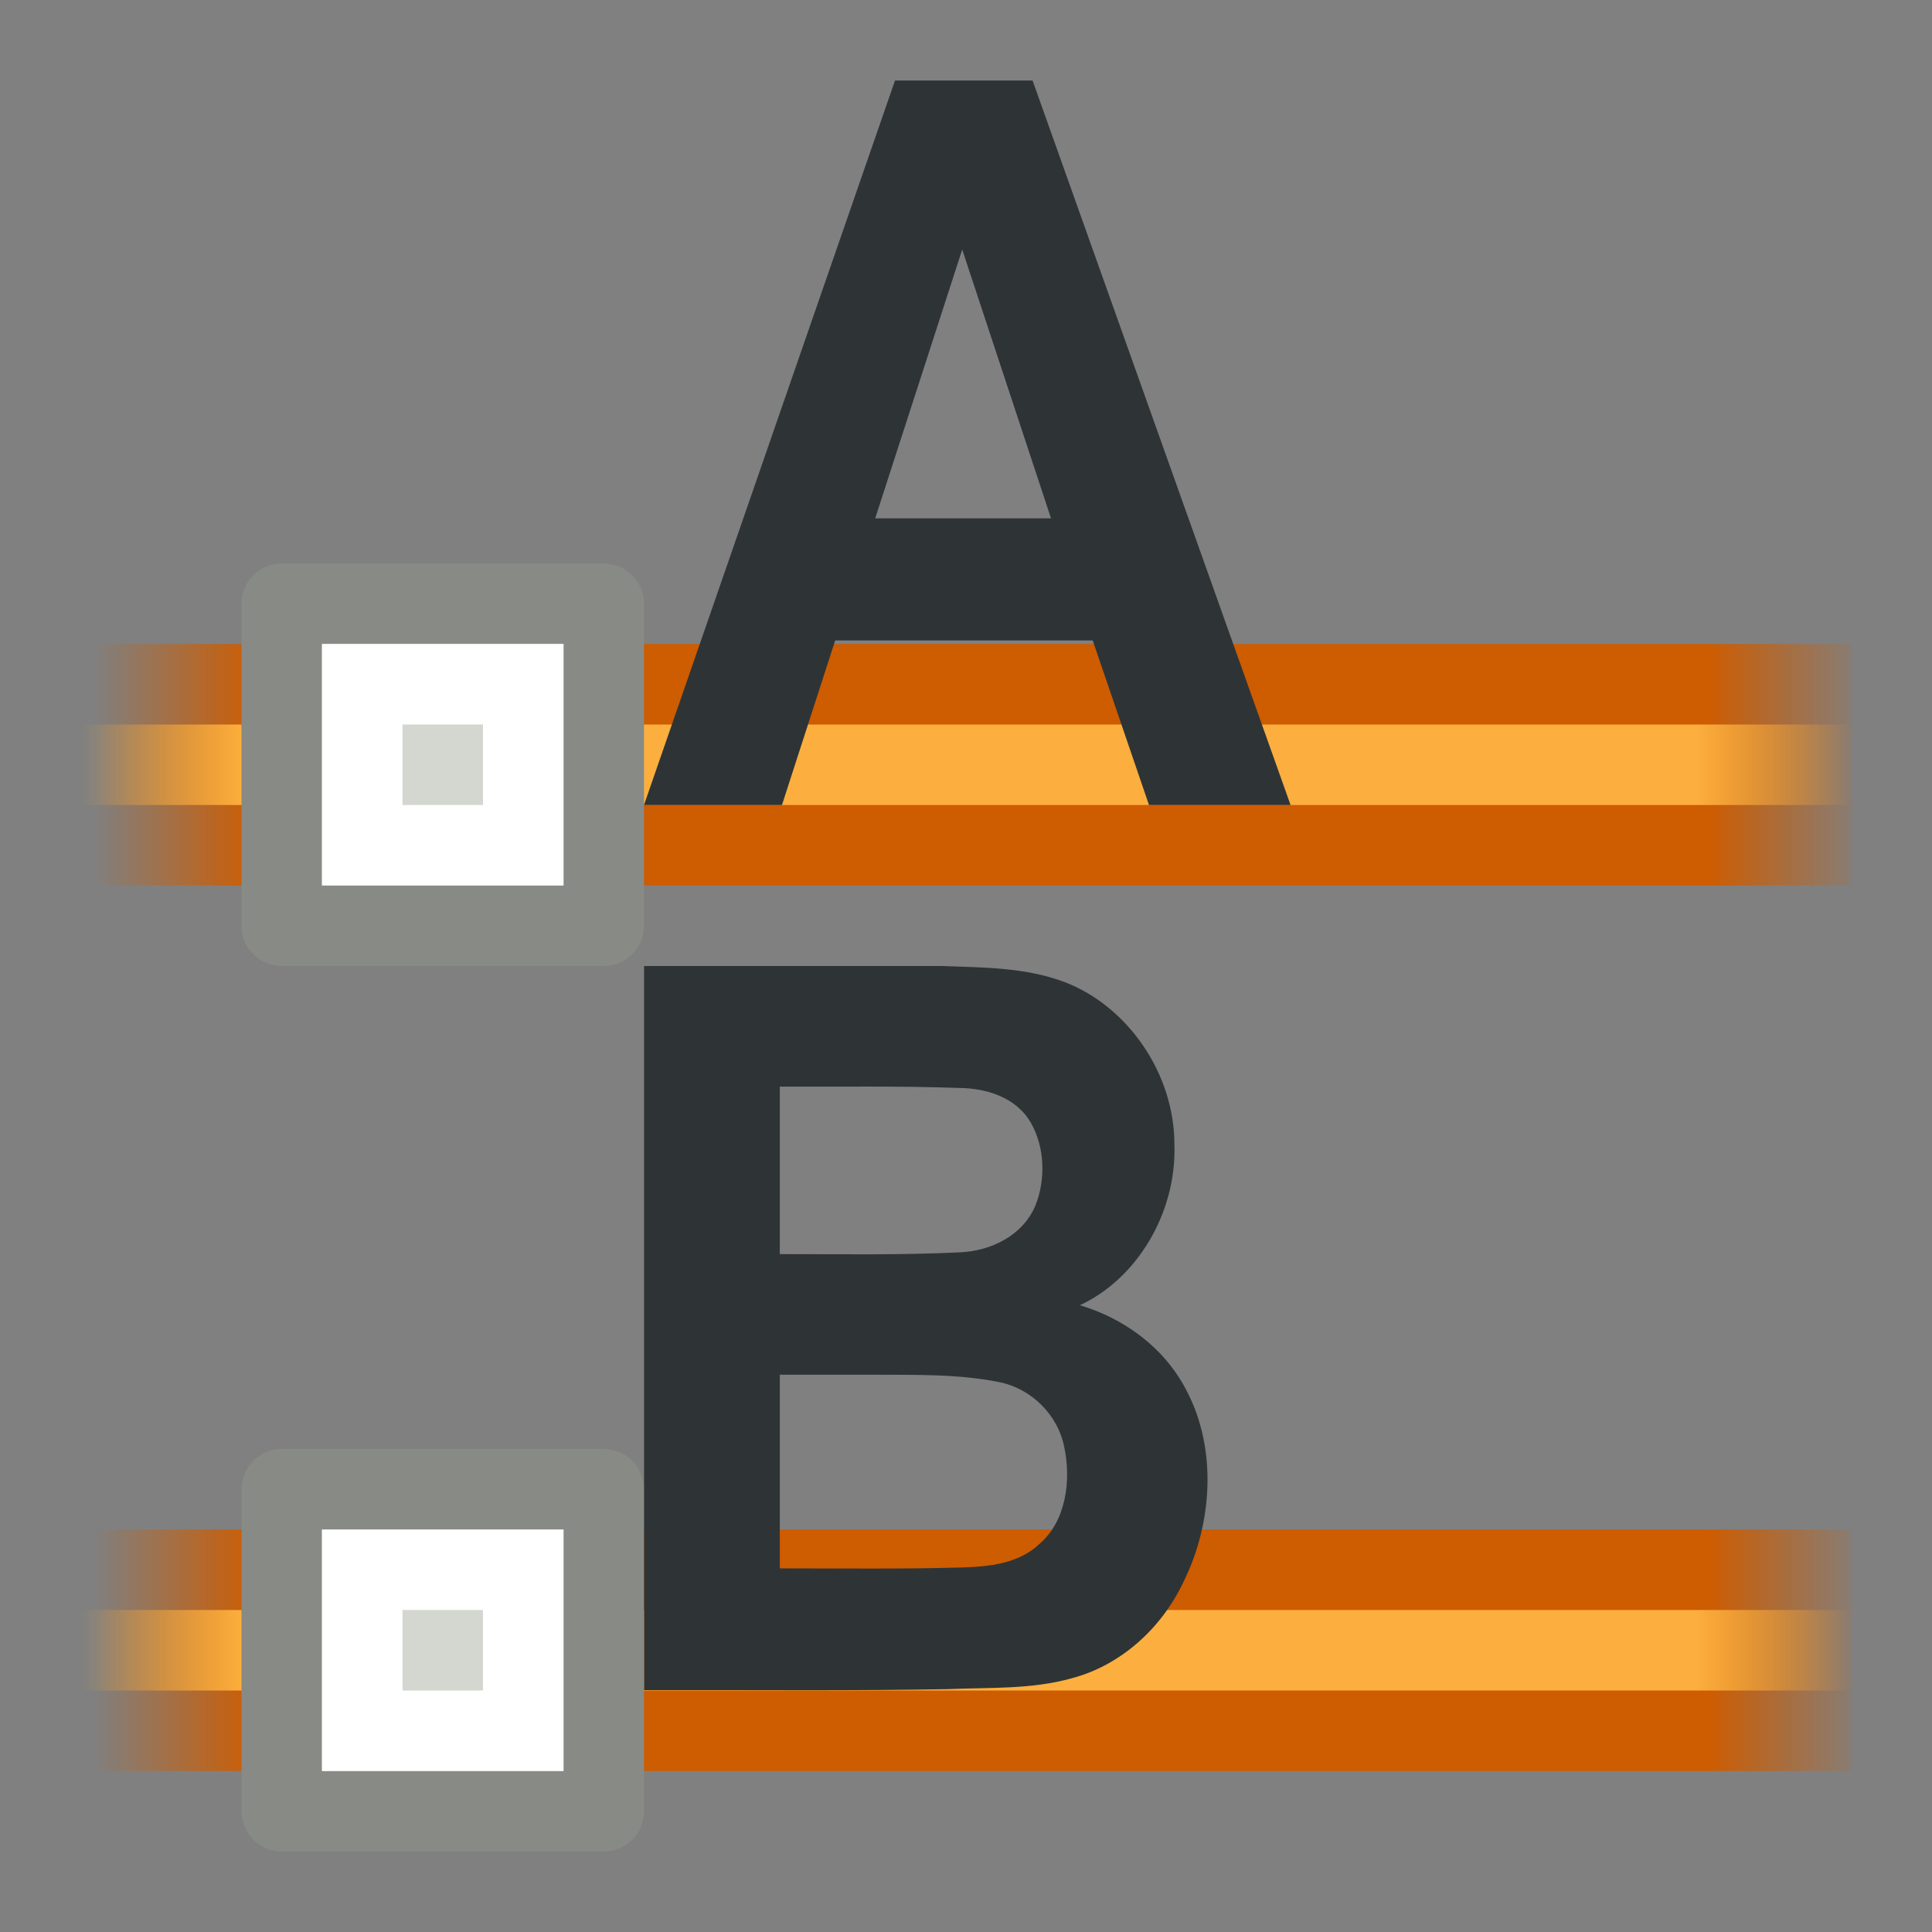 <?xml version="1.0" encoding="UTF-8" standalone="no"?>
<svg
   xmlns:dc="http://purl.org/dc/elements/1.1/"
   xmlns:cc="http://creativecommons.org/ns#"
   xmlns:rdf="http://www.w3.org/1999/02/22-rdf-syntax-ns#"
   xmlns:svg="http://www.w3.org/2000/svg"
   xmlns="http://www.w3.org/2000/svg"
   xmlns:xlink="http://www.w3.org/1999/xlink"
   xmlns:sodipodi="http://sodipodi.sourceforge.net/DTD/sodipodi-0.dtd"
   xmlns:inkscape="http://www.inkscape.org/namespaces/inkscape"
   id="svg1"
   width="24"
   height="24"
   version="1.1"
   sodipodi:docname="distribute-vertical-baseline.svg"
   viewBox="0 0 24 24">
  <rect x="0" y="0" width="24" height="24" fill="#808080" stroke="none"/>
  <sodipodi:namedview
     pagecolor="#ffffff"
     bordercolor="#666666"
     inkscape:document-rotation="0"
     borderopacity="1"
     objecttolerance="10"
     gridtolerance="10"
     guidetolerance="10"
     inkscape:pageopacity="0"
     inkscape:pageshadow="2"
     inkscape:window-width="640"
     inkscape:window-height="480"
     id="namedview52"
     showgrid="false" />
  <defs
     id="defs3">
    <linearGradient
       gradientTransform="matrix(1.5,0,0,1.048,-1823.233,-299.904)"
       gradientUnits="userSpaceOnUse"
       id="linearGradient12956"
       inkscape:collect="always"
       x1="187.5"
       x2="187.5"
       xlink:href="#linearGradient12319"
       y1="491.5"
       y2="470.5" />
    <linearGradient
       id="linearGradient12306">
      <stop
         id="stop12308"
         offset="0"
         style="stop-color:#fcaf3e;stop-opacity:0;" />
      <stop
         id="stop12317"
         offset="0.088"
         style="stop-color:#fcaf3e;stop-opacity:1;" />
      <stop
         id="stop12315"
         offset="0.908"
         style="stop-color:#fcaf3e;stop-opacity:1;" />
      <stop
         id="stop12310"
         offset="1"
         style="stop-color:#fcaf3e;stop-opacity:0;" />
    </linearGradient>
    <linearGradient
       id="linearGradient11207">
      <stop
         id="stop11209"
         offset="0"
         style="stop-color:#d3d7cf;stop-opacity:1;" />
      <stop
         id="stop11211"
         offset="1"
         style="stop-color:#d3d7cf;stop-opacity:1;" />
    </linearGradient>
    <linearGradient
       gradientTransform="rotate(180,180,1441)"
       gradientUnits="userSpaceOnUse"
       id="linearGradient12964"
       inkscape:collect="always"
       x1="145"
       x2="167"
       xlink:href="#linearGradient12306"
       y1="1352.5"
       y2="1352.5" />
    <linearGradient
       gradientTransform="rotate(180,180,1446.5)"
       gradientUnits="userSpaceOnUse"
       id="linearGradient12952"
       inkscape:collect="always"
       x1="145"
       x2="167"
       xlink:href="#linearGradient12306"
       y1="1352.5"
       y2="1352.5" />
    <linearGradient
       id="linearGradient12319">
      <stop
         id="stop12321"
         offset="0"
         style="stop-color:#ce5c00;stop-opacity:0;" />
      <stop
         id="stop12329"
         offset="0.09"
         style="stop-color:#ce5c00;stop-opacity:1;" />
      <stop
         id="stop12327"
         offset="0.908"
         style="stop-color:#ce5c00;stop-opacity:1;" />
      <stop
         id="stop12323"
         offset="1"
         style="stop-color:#ce5c00;stop-opacity:0;" />
    </linearGradient>
    <linearGradient
       gradientTransform="matrix(1.498,0,0,1.398,548.768,204.964)"
       gradientUnits="userSpaceOnUse"
       id="linearGradient13724"
       inkscape:collect="always"
       x1="1469"
       x2="1482"
       xlink:href="#linearGradient11207"
       y1="34.5"
       y2="34.5" />
    <linearGradient
       id="linearGradient10735">
      <stop
         id="stop10737"
         offset="0"
         style="stop-color:#c0c0c0;stop-opacity:0;" />
      <stop
         id="stop10739"
         offset="1"
         style="stop-color:#c0c0c0;stop-opacity:0;" />
    </linearGradient>
    <radialGradient
       cx="83.243"
       cy="228"
       fx="83.243"
       fy="228"
       gradientTransform="translate(-1576,-1375.999)"
       gradientUnits="userSpaceOnUse"
       id="radialGradient12888"
       inkscape:collect="always"
       r="8"
       xlink:href="#linearGradient10735" />
    <linearGradient
       gradientTransform="matrix(1.5,0,0,1.048,-1812.233,-299.904)"
       gradientUnits="userSpaceOnUse"
       id="linearGradient12960"
       inkscape:collect="always"
       x1="187.5"
       x2="187.5"
       xlink:href="#linearGradient12319"
       y1="491.5"
       y2="470.5" />
    <linearGradient
       inkscape:collect="always"
       xlink:href="#linearGradient11207"
       id="linearGradient56"
       gradientUnits="userSpaceOnUse"
       gradientTransform="matrix(1.498,0,0,1.398,548.768,204.964)"
       x1="1469"
       y1="34.5"
       x2="1482"
       y2="34.5" />
  </defs>
  <g
     id="distribute_baselines_vert"
     transform="translate(-192,-1520)">
    <rect
       height="24"
       id="rect12842"
       style="display:inline;overflow:visible;visibility:visible;fill:url(#radialGradient12888);fill-opacity:1;fill-rule:nonzero;stroke:none;stroke-width:1;stroke-linecap:round;stroke-linejoin:miter;stroke-miterlimit:4;stroke-dasharray:none;stroke-dashoffset:0;stroke-opacity:1;marker:none;marker-start:none;marker-mid:none;marker-end:none;enable-background:accumulate"
       transform="scale(-1)"
       width="24"
       x="-216"
       y="-1544" />
    <rect
       height="22"
       id="rect12844"
       style="fill:url(#linearGradient12960);fill-opacity:1;stroke:none;stroke-width:1;stroke-linecap:round;stroke-linejoin:round;stroke-miterlimit:4;stroke-dasharray:none;stroke-dashoffset:0;stroke-opacity:1"
       transform="rotate(-90)"
       width="3"
       x="-1531"
       y="193" />
    <rect
       height="22"
       id="rect12848"
       style="fill:url(#linearGradient12956);fill-opacity:1;stroke:none;stroke-width:1;stroke-linecap:round;stroke-linejoin:round;stroke-miterlimit:4;stroke-dasharray:none;stroke-dashoffset:0;stroke-opacity:1"
       transform="rotate(-90)"
       width="3"
       x="-1542"
       y="193" />
    <path
       d="m 214.5,1540.5 h -21"
       id="path12850"
       inkscape:connector-curvature="0"
       sodipodi:nodetypes="cc"
       style="display:inline;overflow:visible;visibility:visible;fill:#fcaf3e;fill-opacity:1;fill-rule:evenodd;stroke:url(#linearGradient12952);stroke-width:1;stroke-linecap:square;stroke-linejoin:round;stroke-miterlimit:4;stroke-dasharray:none;stroke-dashoffset:0;stroke-opacity:1;marker:none;marker-start:none;marker-mid:none;marker-end:none;enable-background:accumulate" />
    <path
       d="m 214.5,1529.5 h -21"
       id="path12962"
       inkscape:connector-curvature="0"
       sodipodi:nodetypes="cc"
       style="display:inline;overflow:visible;visibility:visible;fill:#fcaf3e;fill-opacity:1;fill-rule:evenodd;stroke:url(#linearGradient12964);stroke-width:1;stroke-linecap:square;stroke-linejoin:round;stroke-miterlimit:4;stroke-dasharray:none;stroke-dashoffset:0;stroke-opacity:1;marker:none;marker-start:none;marker-mid:none;marker-end:none;enable-background:accumulate" />
    <g
       id="use12852"
       inkscape:label="#g14209"
       x="0"
       y="0"
       transform="rotate(90,76.5,326.5)"
       width="2000"
       height="2000"
       style="display:inline">
      <path
         d="m 1277.5,203.5 h 4 v 4 h -4 z"
         id="path20341"
         inkscape:connector-curvature="0"
         style="display:inline;overflow:visible;visibility:visible;opacity:1;fill:url(#linearGradient56);fill-opacity:1;fill-rule:evenodd;stroke:#888a85;stroke-width:1;stroke-linecap:butt;stroke-linejoin:round;stroke-miterlimit:0;stroke-dasharray:none;stroke-dashoffset:0;stroke-opacity:1;marker:none;marker-start:none;marker-mid:none;marker-end:none;enable-background:accumulate" />
      <path
         d="m 1278.5,204.5 h 2 v 2 h -2 z"
         id="path20343"
         inkscape:connector-curvature="0"
         style="fill:none;fill-opacity:1;stroke:#ffffff;stroke-width:1;stroke-linecap:round;stroke-linejoin:miter;stroke-miterlimit:4;stroke-opacity:1" />
    </g>
    <g
       id="use12854"
       inkscape:label="#g14209"
       style="display:inline"
       height="2000"
       width="2000"
       transform="rotate(90,71,332)"
       y="0"
       x="0">
      <path
         d="m 1277.5,203.5 h 4 v 4 h -4 z"
         id="path43"
         inkscape:connector-curvature="0"
         style="display:inline;overflow:visible;visibility:visible;opacity:1;fill:url(#linearGradient13724);fill-opacity:1;fill-rule:evenodd;stroke:#888a85;stroke-width:1;stroke-linecap:butt;stroke-linejoin:round;stroke-miterlimit:0;stroke-dasharray:none;stroke-dashoffset:0;stroke-opacity:1;marker:none;marker-start:none;marker-mid:none;marker-end:none;enable-background:accumulate" />
      <path
         d="m 1278.5,204.5 h 2 v 2 h -2 z"
         id="path45"
         inkscape:connector-curvature="0"
         style="fill:none;fill-opacity:1;stroke:#ffffff;stroke-width:1;stroke-linecap:round;stroke-linejoin:miter;stroke-miterlimit:4;stroke-opacity:1" />
    </g>
    <path
       d="m 208.031,1530 c -0.586,0 -1.172,0 -1.758,0 -0.233,-0.681 -0.466,-1.363 -0.699,-2.044 -1.067,0 -2.133,0 -3.199,0 -0.22,0.681 -0.44,1.363 -0.661,2.044 -0.572,0 -1.143,0 -1.714,0 1.039,-3 2.078,-6 3.118,-9 0.57,0 1.139,0 1.709,0 1.068,3 2.137,6 3.205,9 z m -2.975,-3.561 c -0.368,-1.113 -0.735,-2.226 -1.103,-3.339 -0.36,1.113 -0.721,2.226 -1.081,3.339 0.728,0 1.456,0 2.184,0 z"
       id="path12988"
       inkscape:connector-curvature="0"
       style="font-style:normal;font-weight:bold;font-size:16px;font-family:Arial;fill:#2e3436;fill-opacity:1;stroke:none;stroke-width:1px;stroke-linecap:butt;stroke-linejoin:miter;stroke-opacity:1" />
    <path
       d="m 200,1532 c 1.231,0 2.463,0 3.694,0 0.513,0.019 1.041,0.014 1.532,0.2 0.775,0.296 1.366,1.129 1.363,2.025 0.026,0.838 -0.46,1.657 -1.174,1.989 0.541,0.161 1.048,0.521 1.324,1.059 0.384,0.727 0.322,1.656 -0.038,2.379 -0.277,0.587 -0.789,1.038 -1.384,1.195 -0.502,0.142 -1.027,0.114 -1.542,0.136 -1.177,0.022 -2.353,0.01 -3.53,0.012 -0.082,0 -0.163,0 -0.244,0 0,-2.999 0,-5.999 0,-8.999 z m 1.687,1.498 c 0,0.694 0,1.388 0,2.081 0.746,0 1.493,0.014 2.238,-0.022 0.37,-0.016 0.771,-0.196 0.935,-0.576 0.132,-0.325 0.12,-0.728 -0.054,-1.033 -0.186,-0.322 -0.56,-0.43 -0.892,-0.433 -0.742,-0.026 -1.485,-0.014 -2.227,-0.017 z m 0,3.579 c 0,0.802 0,1.604 0,2.406 0.75,0 1.501,0.01 2.251,-0.011 0.343,-0.01 0.72,-0.043 0.987,-0.304 0.319,-0.284 0.383,-0.78 0.295,-1.194 -0.081,-0.404 -0.406,-0.711 -0.774,-0.798 -0.529,-0.112 -1.071,-0.095 -1.608,-0.099 -0.384,0 -0.768,0 -1.152,0 z"
       id="path12983"
       inkscape:connector-curvature="0"
       style="font-style:normal;font-weight:bold;font-size:16px;font-family:Arial;fill:#2e3436;fill-opacity:1;stroke:none;stroke-width:1px;stroke-linecap:butt;stroke-linejoin:miter;stroke-opacity:1" />
  </g>
</svg>
